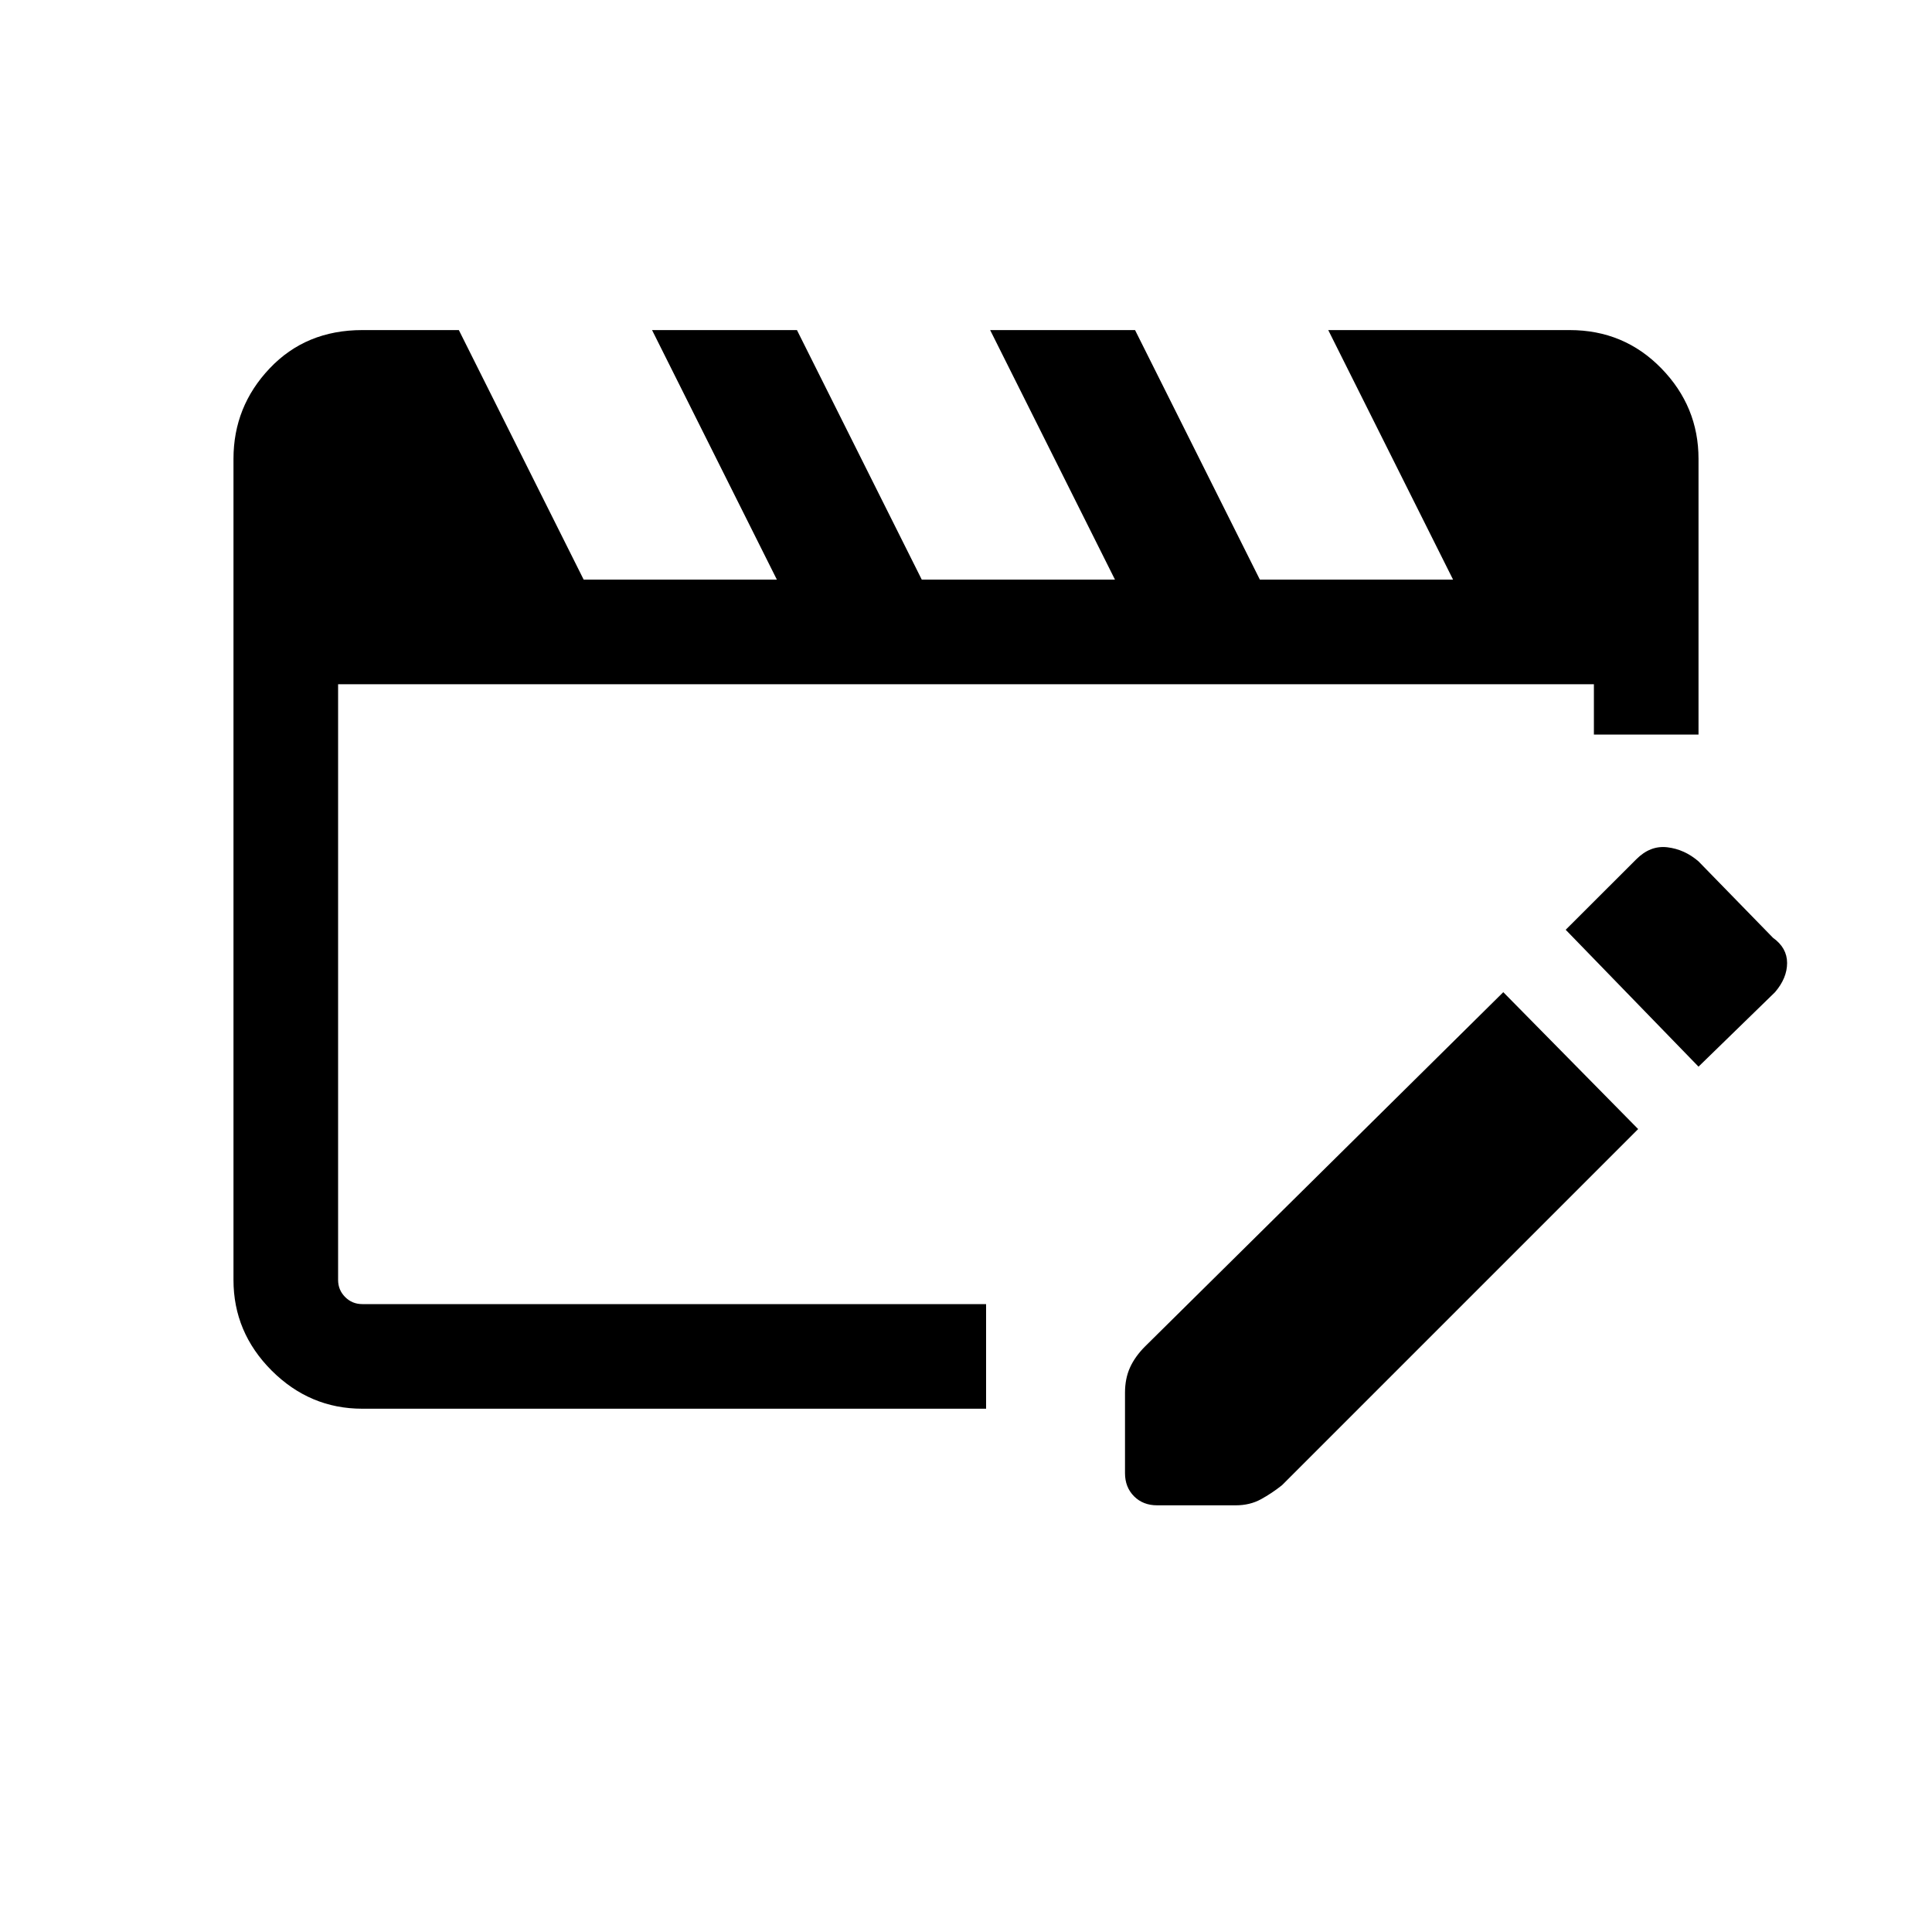 <svg xmlns="http://www.w3.org/2000/svg" height="20" width="20"><path d="M3.75 14.583q-.542 0-.938-.395-.395-.396-.395-.938v-8.5q0-.542.375-.937.375-.396.958-.396h1L6.042 6h2L6.75 3.417h1.5L9.542 6h2L10.25 3.417h1.5L13.042 6h2L13.75 3.417h2.5q.562 0 .948.396.385.395.385.937v2.854H16.5v-.521h-13v6.167q0 .104.073.177t.177.073h6.458v1.083Zm11.812-4.312 1.396 1.417-3.687 3.687q-.104.083-.219.146-.114.062-.26.062h-.813q-.146 0-.239-.093-.094-.094-.094-.24v-.833q0-.146.052-.261.052-.114.156-.218Zm2.021.771-1.375-1.417.73-.729q.145-.146.322-.125.178.021.323.146l.771.791q.146.104.146.261 0 .156-.125.302Z"/></svg>
